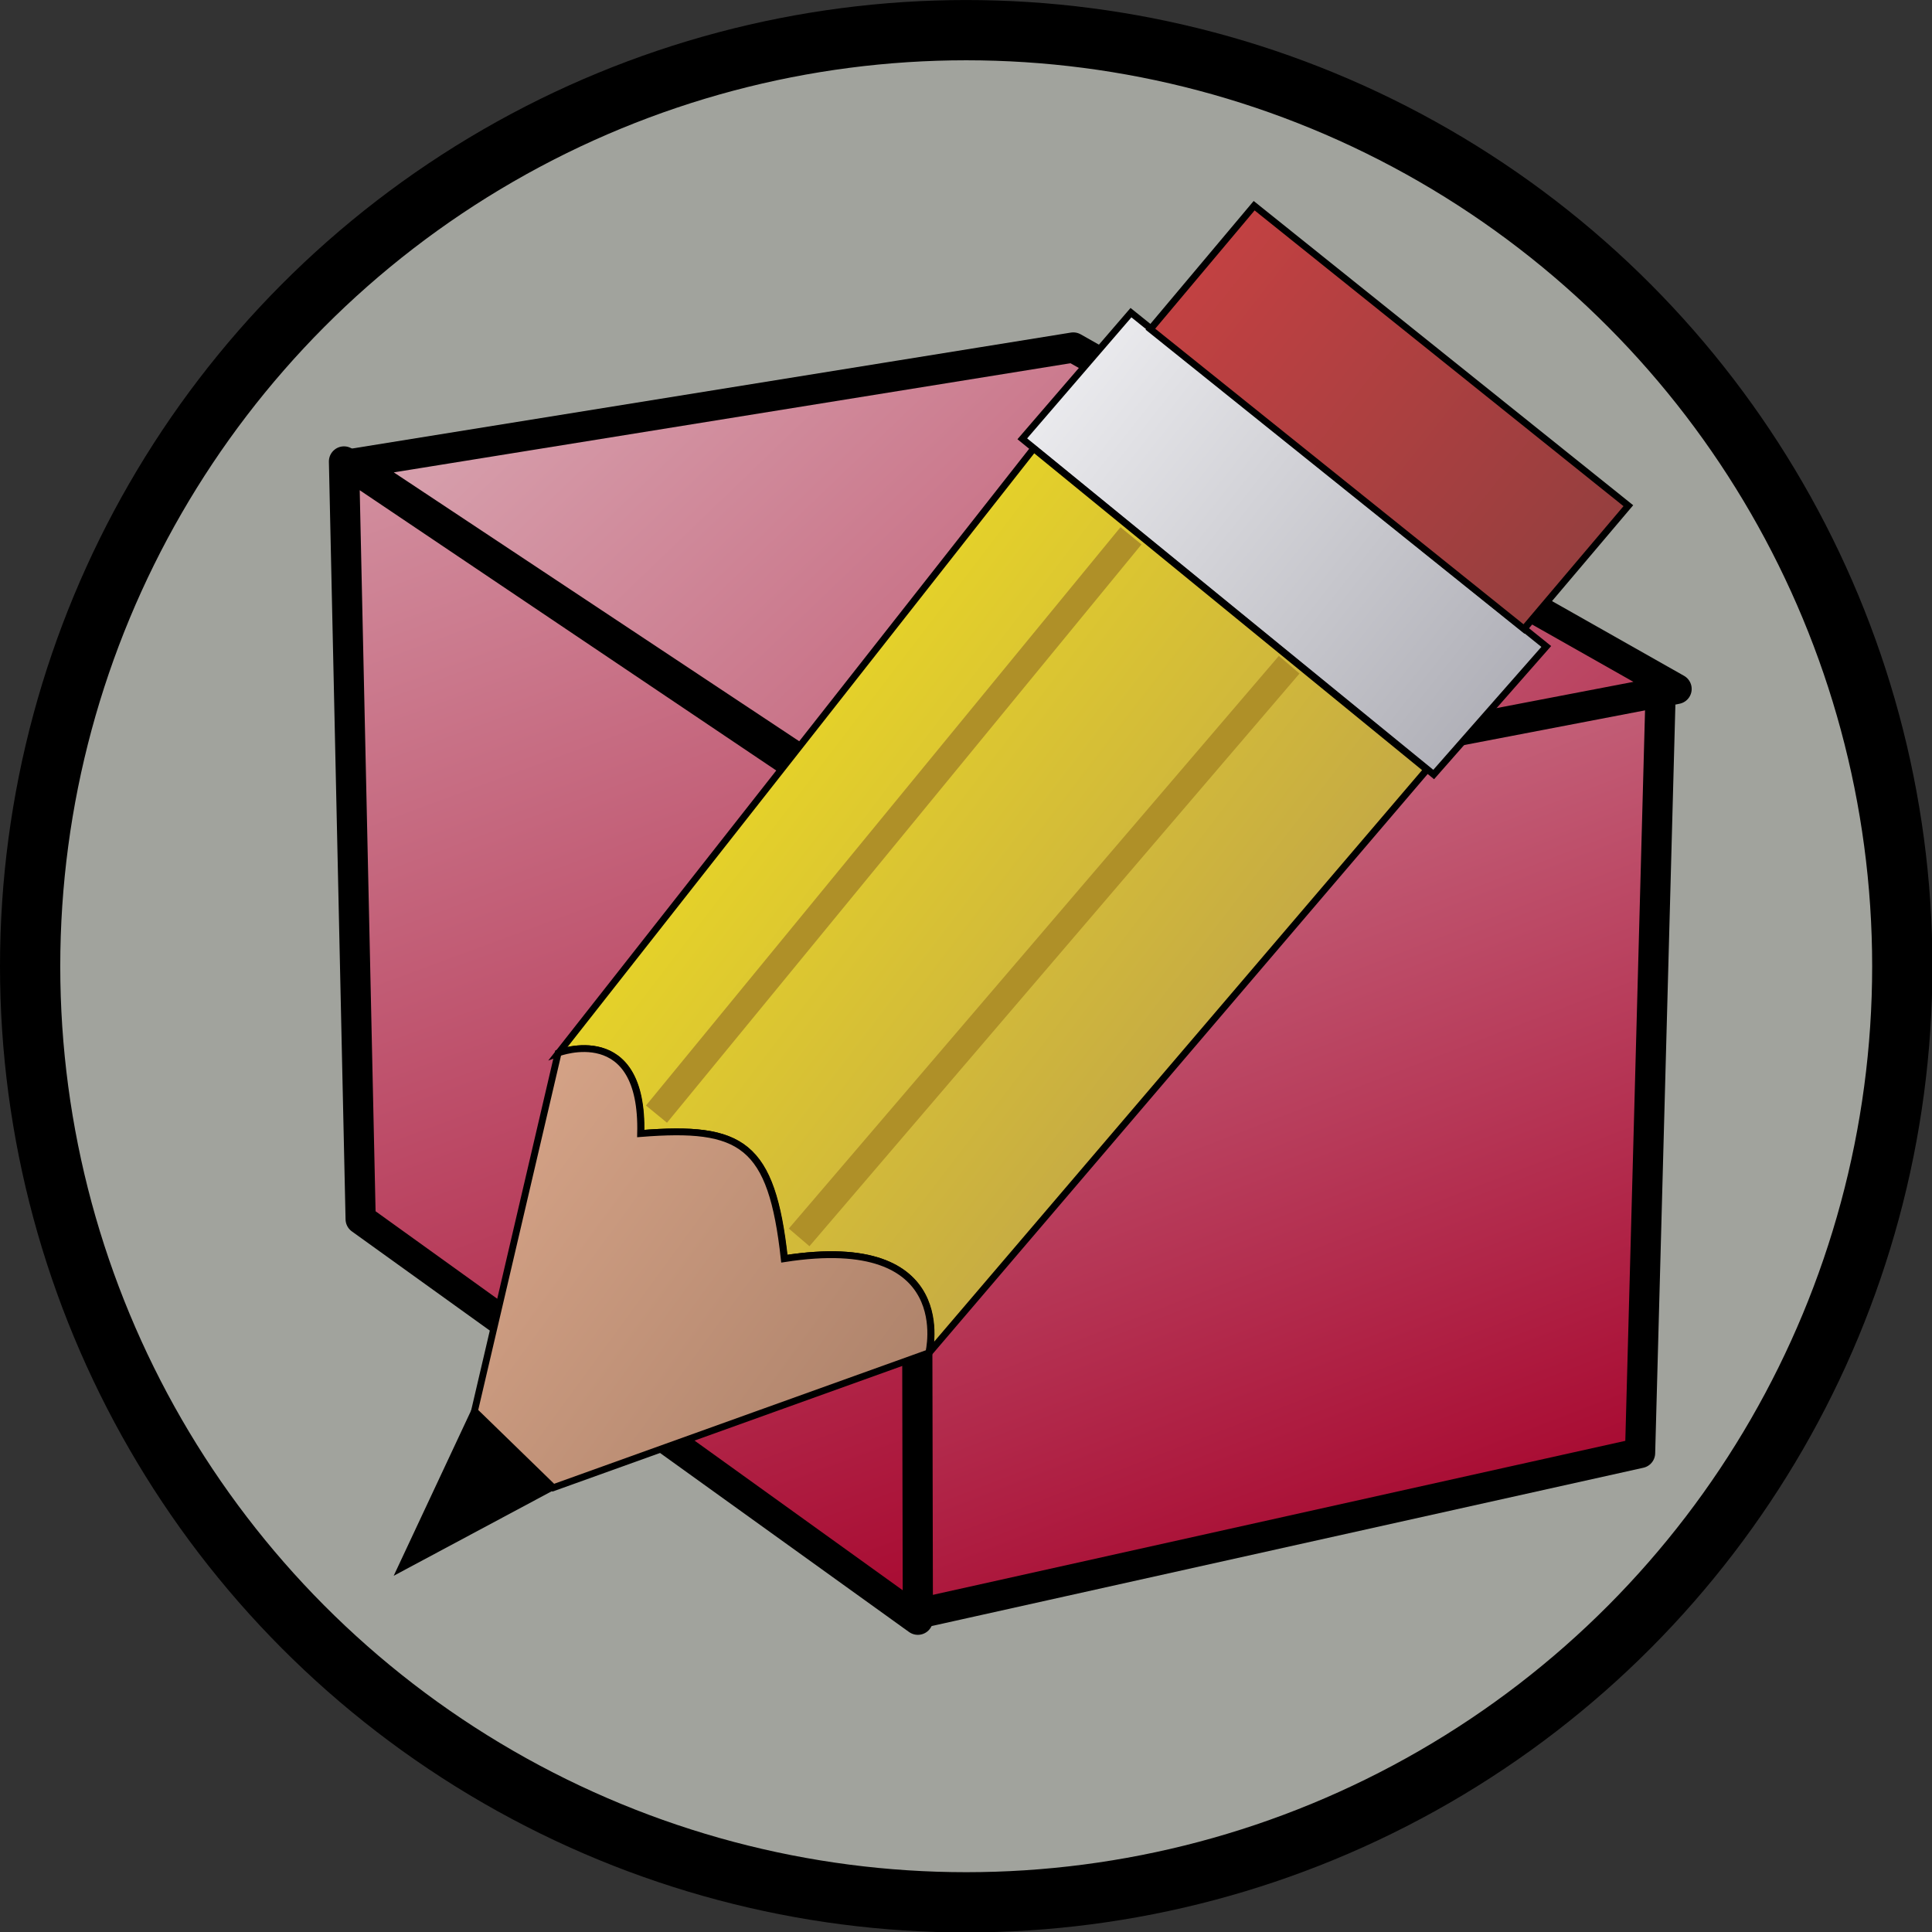 <?xml version="1.0" encoding="UTF-8" standalone="no"?>
<!-- Created with Inkscape (http://www.inkscape.org/) -->

<svg
   xmlns:dc="http://purl.org/dc/elements/1.1/"
   xmlns:cc="http://creativecommons.org/ns#"
   xmlns:rdf="http://www.w3.org/1999/02/22-rdf-syntax-ns#"
   xmlns:svg="http://www.w3.org/2000/svg"
   xmlns="http://www.w3.org/2000/svg"
   xmlns:xlink="http://www.w3.org/1999/xlink"
   xmlns:sodipodi="http://sodipodi.sourceforge.net/DTD/sodipodi-0.dtd"
   xmlns:inkscape="http://www.inkscape.org/namespaces/inkscape"
   width="64"
   height="64"
   id="svg5181"
   version="1.1"
   inkscape:version="0.91 r13725"
   sodipodi:docname="editFeature.svg">
  <rect width="100%" height="100%" fill="#333333" stroke="none"/>
  <defs
     id="defs5183">
    <linearGradient
       id="linearGradient3796">
      <stop
         style="stop-color:#e3c7cd;stop-opacity:1;"
         offset="0"
         id="stop3798" />
      <stop
         style="stop-color:#a50029;stop-opacity:1;"
         offset="1"
         id="stop3800" />
    </linearGradient>
    <linearGradient
       inkscape:collect="always"
       xlink:href="#linearGradient3796"
       id="linearGradient3904"
       gradientUnits="userSpaceOnUse"
       gradientTransform="matrix(1.772,0,0,1.772,-25.665,-12.374)"
       x1="19.977"
       y1="-2.539"
       x2="47.83"
       y2="26.456" />
    <linearGradient
       inkscape:collect="always"
       xlink:href="#linearGradient3796"
       id="linearGradient3907"
       gradientUnits="userSpaceOnUse"
       gradientTransform="matrix(1.772,0,0,1.772,-22.498,-43.827)"
       x1="21"
       y1="13.357"
       x2="33.214"
       y2="46.429" />
    <linearGradient
       inkscape:collect="always"
       xlink:href="#linearGradient3796"
       id="linearGradient3910"
       gradientUnits="userSpaceOnUse"
       gradientTransform="matrix(1.772,0,0,1.772,-26.918,-44.944)"
       x1="31.786"
       y1="16.857"
       x2="43.143"
       y2="46.286" />
    <linearGradient
       inkscape:collect="always"
       xlink:href="#linearGradient3803"
       id="linearGradient4325"
       x1="117"
       y1="-4.643"
       x2="135.72"
       y2="10.143"
       gradientUnits="userSpaceOnUse"
       gradientTransform="matrix(0.9,0,0,0.9,-71.449,15.729)" />
    <linearGradient
       id="linearGradient3803">
      <stop
         style="stop-color:#efeff2;stop-opacity:1;"
         offset="0"
         id="stop3805" />
      <stop
         style="stop-color:#aaaab2;stop-opacity:1"
         offset="1"
         id="stop3807" />
    </linearGradient>
    <linearGradient
       inkscape:collect="always"
       xlink:href="#linearGradient4305"
       id="linearGradient4303"
       x1="121.781"
       y1="-8.544"
       x2="140.823"
       y2="6.356"
       gradientUnits="userSpaceOnUse"
       gradientTransform="matrix(0.9,0,0,0.9,-71.449,15.729)" />
    <linearGradient
       id="linearGradient4305">
      <stop
         style="stop-color:#c64142;stop-opacity:1"
         offset="0"
         id="stop4307" />
      <stop
         style="stop-color:#8a3e3e;stop-opacity:1"
         offset="1"
         id="stop4309" />
    </linearGradient>
    <linearGradient
       inkscape:collect="always"
       xlink:href="#linearGradient4346"
       id="linearGradient4344"
       x1="106.353"
       y1="5.981"
       x2="126.55"
       y2="21.436"
       gradientUnits="userSpaceOnUse"
       gradientTransform="matrix(0.9,0,0,0.9,-71.449,15.729)" />
    <linearGradient
       id="linearGradient4346">
      <stop
         id="stop4348"
         offset="0"
         style="stop-color:#ebd924;stop-opacity:1" />
      <stop
         id="stop4350"
         offset="1"
         style="stop-color:#c1a548;stop-opacity:1" />
    </linearGradient>
    <linearGradient
       inkscape:collect="always"
       xlink:href="#linearGradient3795-1"
       id="linearGradient4366"
       x1="96.357"
       y1="41.643"
       x2="111.214"
       y2="52.5"
       gradientUnits="userSpaceOnUse"
       gradientTransform="matrix(0.9,0,0,0.9,-71.449,1.329)" />
    <linearGradient
       id="linearGradient3795-1">
      <stop
         id="stop3797-2"
         offset="0"
         style="stop-color:#d4a286;stop-opacity:1" />
      <stop
         id="stop3799-4"
         offset="1"
         style="stop-color:#ad826a;stop-opacity:1" />
    </linearGradient>
  </defs>
  <sodipodi:namedview
     id="base"
     pagecolor="#ffffff"
     bordercolor="#666666"
     borderopacity="1.0"
     inkscape:pageopacity="0.0"
     inkscape:pageshadow="2"
     inkscape:zoom="7"
     inkscape:cx="9.5044519"
     inkscape:cy="29.473493"
     inkscape:current-layer="layer1"
     showgrid="true"
     inkscape:grid-bbox="true"
     inkscape:document-units="px"
     inkscape:window-width="1368"
     inkscape:window-height="667"
     inkscape:window-x="0"
     inkscape:window-y="0"
     inkscape:window-maximized="1" />
  <g
     id="layer1"
     inkscape:label="Layer 1"
     inkscape:groupmode="layer"
     transform="translate(0,16)">
    <g
       id="layer1-3"
       inkscape:label="Layer 1"
       transform="translate(-10.304,4.445)">
      <circle
         style="fill:#a1a39d;fill-opacity:1;stroke:#000000;stroke-width:2;stroke-miterlimit:4;stroke-dasharray:none;stroke-opacity:1"
         id="path3938"
         transform="matrix(0.998,0,0,0.998,9.876,-21.442)"
         cx="32.5"
         cy="33.071"
         r="31.071" />
    </g>
    <path
       style="fill:url(#linearGradient3910);fill-opacity:1;stroke:#000000;stroke-width:1;stroke-linecap:butt;stroke-linejoin:round;stroke-opacity:1;stroke-miterlimit:4;stroke-dasharray:none"
       d="M 30.204,37.499 54.33,32.133 55.015,6.763 30.099,11.653 z"
       id="path3022"
       inkscape:connector-curvature="0"
       sodipodi:nodetypes="ccccc" />
    <path
       style="fill:url(#linearGradient3907);fill-opacity:1;stroke:#000000;stroke-width:1;stroke-linecap:butt;stroke-linejoin:round;stroke-opacity:1;stroke-miterlimit:4;stroke-dasharray:none"
       d="M 30.352,12.041 11.395,-0.714 11.947,24.385 30.405,37.656 z"
       id="path3024"
       inkscape:connector-curvature="0"
       sodipodi:nodetypes="ccccc" />
    <path
       style="fill:url(#linearGradient3904);fill-opacity:1;stroke:#000000;stroke-width:1;stroke-linecap:butt;stroke-linejoin:round;stroke-opacity:1;stroke-miterlimit:4;stroke-dasharray:none"
       d="M 11.703,-0.642 35.554,-4.489 55.539,6.822 30.266,11.669 z"
       id="path3026"
       inkscape:connector-curvature="0"
       sodipodi:nodetypes="ccccc" />
    <g
       transform="translate(0.528,-0.229)"
       style="display:inline"
       id="g3217">
      <path
         transform="translate(0,-16)"
         inkscape:connector-curvature="0"
         id="path4280"
         d="M 36.937,10.586 50.694,21.644 46.965,25.886 33.337,14.765 Z"
         style="display:inline;fill:url(#linearGradient4325);fill-opacity:1;fill-rule:evenodd;stroke:#000000;stroke-width:0.225;stroke-linecap:butt;stroke-linejoin:miter;stroke-miterlimit:4;stroke-dasharray:none;stroke-opacity:1" />
      <path
         transform="translate(0,-16)"
         sodipodi:nodetypes="ccccc"
         inkscape:connector-curvature="0"
         id="path4282"
         d="m 41.017,7.043 -3.437,4.09 12.375,9.932 3.458,-4.084 z"
         style="display:inline;fill:url(#linearGradient4303);fill-opacity:1;fill-rule:evenodd;stroke:#000000;stroke-width:0.225;stroke-linecap:butt;stroke-linejoin:miter;stroke-miterlimit:4;stroke-dasharray:none;stroke-opacity:1" />
      <path
         transform="translate(0,-16)"
         sodipodi:nodetypes="cccc"
         inkscape:connector-curvature="0"
         id="path4286"
         d="m 15.196,46.967 -2.437,5.203 5.04,-2.696 z"
         style="display:inline;fill:#000000;fill-opacity:1;fill-rule:evenodd;stroke:#000000;stroke-width:0.225;stroke-linecap:butt;stroke-linejoin:miter;stroke-miterlimit:4;stroke-dasharray:none;stroke-opacity:1" />
      <path
         transform="translate(0,-16)"
         sodipodi:nodetypes="ccccccc"
         inkscape:connector-curvature="0"
         id="path4278"
         d="m 33.715,15.086 -15.743,20.025 c 0,0 2.826,-1.085 2.732,2.668 3.346,-0.265 4.338,0.327 4.757,4.146 5.787,-0.906 4.789,3.118 4.789,3.118 L 46.74,25.726 Z"
         style="display:inline;fill:url(#linearGradient4344);fill-opacity:1;fill-rule:evenodd;stroke:#000000;stroke-width:0.225;stroke-linecap:butt;stroke-linejoin:miter;stroke-miterlimit:4;stroke-dasharray:none;stroke-opacity:1" />
      <path
         transform="translate(0,-16)"
         sodipodi:nodetypes="cc"
         inkscape:connector-curvature="0"
         id="path4352"
         d="M 25.944,41.219 42.178,22.249"
         style="display:inline;fill:none;fill-rule:evenodd;stroke:#af9028;stroke-width:0.9px;stroke-linecap:butt;stroke-linejoin:miter;stroke-opacity:1" />
      <path
         transform="translate(0,-16)"
         sodipodi:nodetypes="cc"
         inkscape:connector-curvature="0"
         id="path4354"
         d="M 21.219,37.136 36.937,17.979"
         style="display:inline;fill:none;fill-rule:evenodd;stroke:#af9028;stroke-width:0.9px;stroke-linecap:butt;stroke-linejoin:miter;stroke-opacity:1" />
      <path
         transform="translate(0,-16)"
         style="display:inline;fill:url(#linearGradient4366);fill-opacity:1;fill-rule:evenodd;stroke:#000000;stroke-width:0.225;stroke-linecap:butt;stroke-linejoin:miter;stroke-miterlimit:4;stroke-dasharray:none;stroke-opacity:1"
         d="M 15.19,46.972 17.961,35.111 c 0,0 2.826,-1.085 2.732,2.668 3.346,-0.265 4.338,0.327 4.757,4.146 5.787,-0.906 4.789,3.118 4.789,3.118 l -12.439,4.468 z"
         id="path4356"
         inkscape:connector-curvature="0"
         sodipodi:nodetypes="ccccccc" />
    </g>
  </g>
</svg>
